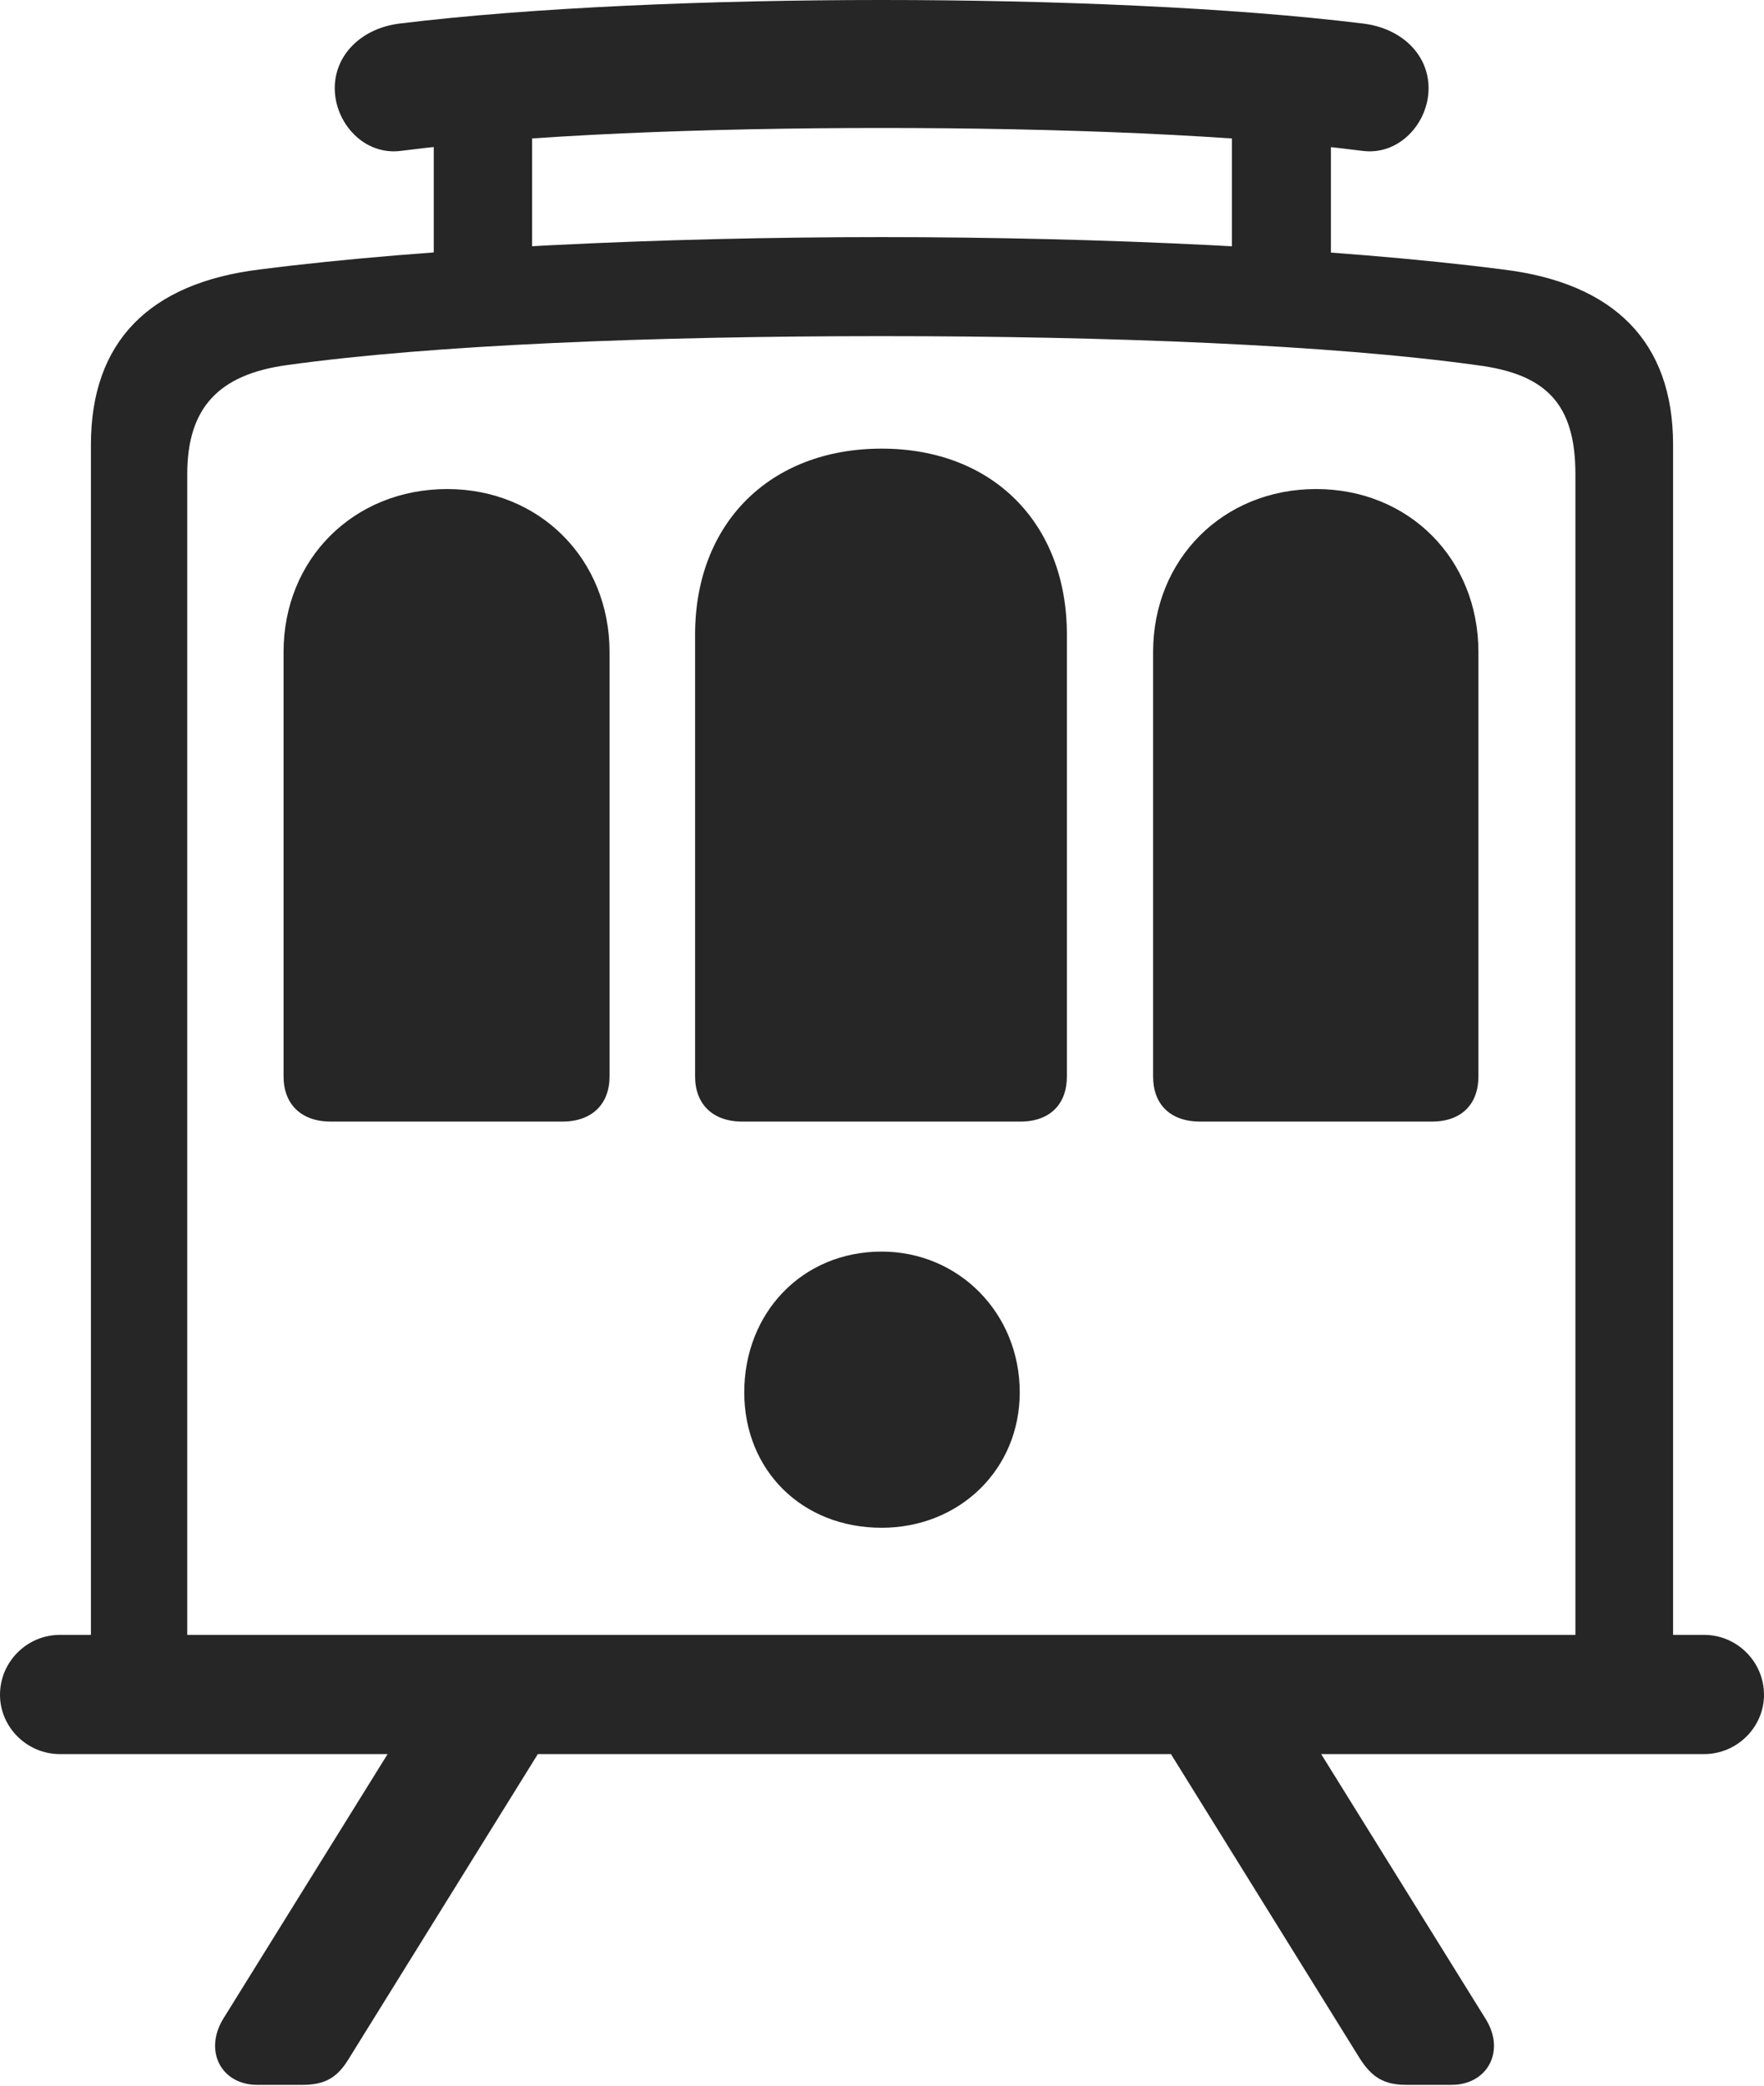 <?xml version="1.0" encoding="UTF-8"?>
<!--Generator: Apple Native CoreSVG 326-->
<!DOCTYPE svg
PUBLIC "-//W3C//DTD SVG 1.1//EN"
       "http://www.w3.org/Graphics/SVG/1.1/DTD/svg11.dtd">
<svg version="1.1" xmlns="http://www.w3.org/2000/svg" xmlns:xlink="http://www.w3.org/1999/xlink" viewBox="0 0 654.75 774.25">
 <g>
  <rect height="774.25" opacity="0" width="654.75" x="0" y="0"/>
  <path d="M33.75 612L69.5 612L69.5 176C69.5 151.5 81 139 106.5 135.5C160.25 128 242.25 124.75 327.25 124.75C412 124.75 494 128 548 135.5C574 138.75 584.75 150 584.75 176L584.75 612L621 612L621 165C621 127 599.25 105 557.75 100C495.5 92 408.5 88 327.25 88C245.75 88 158.75 92 96.5 100C55.25 105 33.75 127 33.75 165ZM0 629C0 641 10 651 22.25 651L632.5 651C644.75 651 654.75 641 654.75 629C654.75 616.75 644.75 606.75 632.5 606.75L22.25 606.75C10 606.75 0 616.75 0 629ZM124.25 32.75C124.25 45.5 135 57.75 148.75 56C195.5 50 261.75 47.5 327.25 47.5C392.75 47.5 459 50 505.75 56C519.5 57.75 530.25 45.5 530.25 32.75C530.25 20.25 520.25 10.5 506 8.75C457.5 2.75 390.5 0 327.25 0C264 0 197 2.75 148.25 8.75C134.25 10.5 124.25 20.25 124.25 32.75ZM161 25L161 107.75L197.5 107.75L197.5 25ZM457.25 25L457.25 107.75L494 107.75L494 25ZM327.25 567C356 567 378.5 545.5 378.5 516.75C378.5 487.25 355.75 464.5 327.25 464.5C297.75 464.5 276.25 487.25 276.25 516.75C276.25 545.5 297.5 567 327.25 567ZM105.25 399.5C105.25 409.75 111.75 416.25 122.75 416.25L208.75 416.25C219.75 416.25 226.25 409.75 226.25 399.5L226.25 242C226.25 207.5 200.25 181.5 166 181.5C131.25 181.5 105.25 207.5 105.25 242ZM258 399.5C258 409.75 264.5 416.25 275.5 416.25L378.75 416.25C389.75 416.25 396 409.75 396 399.5L396 235.5C396 194.25 368.5 166.5 327.25 166.5C285.75 166.5 258 194.25 258 235.5ZM428 399.5C428 409.75 434.25 416.25 445.5 416.25L531.5 416.25C542.5 416.25 548.75 409.75 548.75 399.5L548.75 242C548.75 207.5 523 181.5 488.5 181.5C454 181.5 428 207.5 428 242ZM95.5 773.75L112.25 773.75C120.75 773.75 125.25 771 129.5 764L217 623L161.25 623L83 749C75.5 761 82 773.75 95.5 773.75ZM522 773.75L538.75 773.75C552.25 773.75 559 761 551.25 749L473 623L417.25 623L504.75 764C509.25 771 513.75 773.75 522 773.75Z" fill="black" fill-opacity="0.85"/>
 </g>
</svg>
